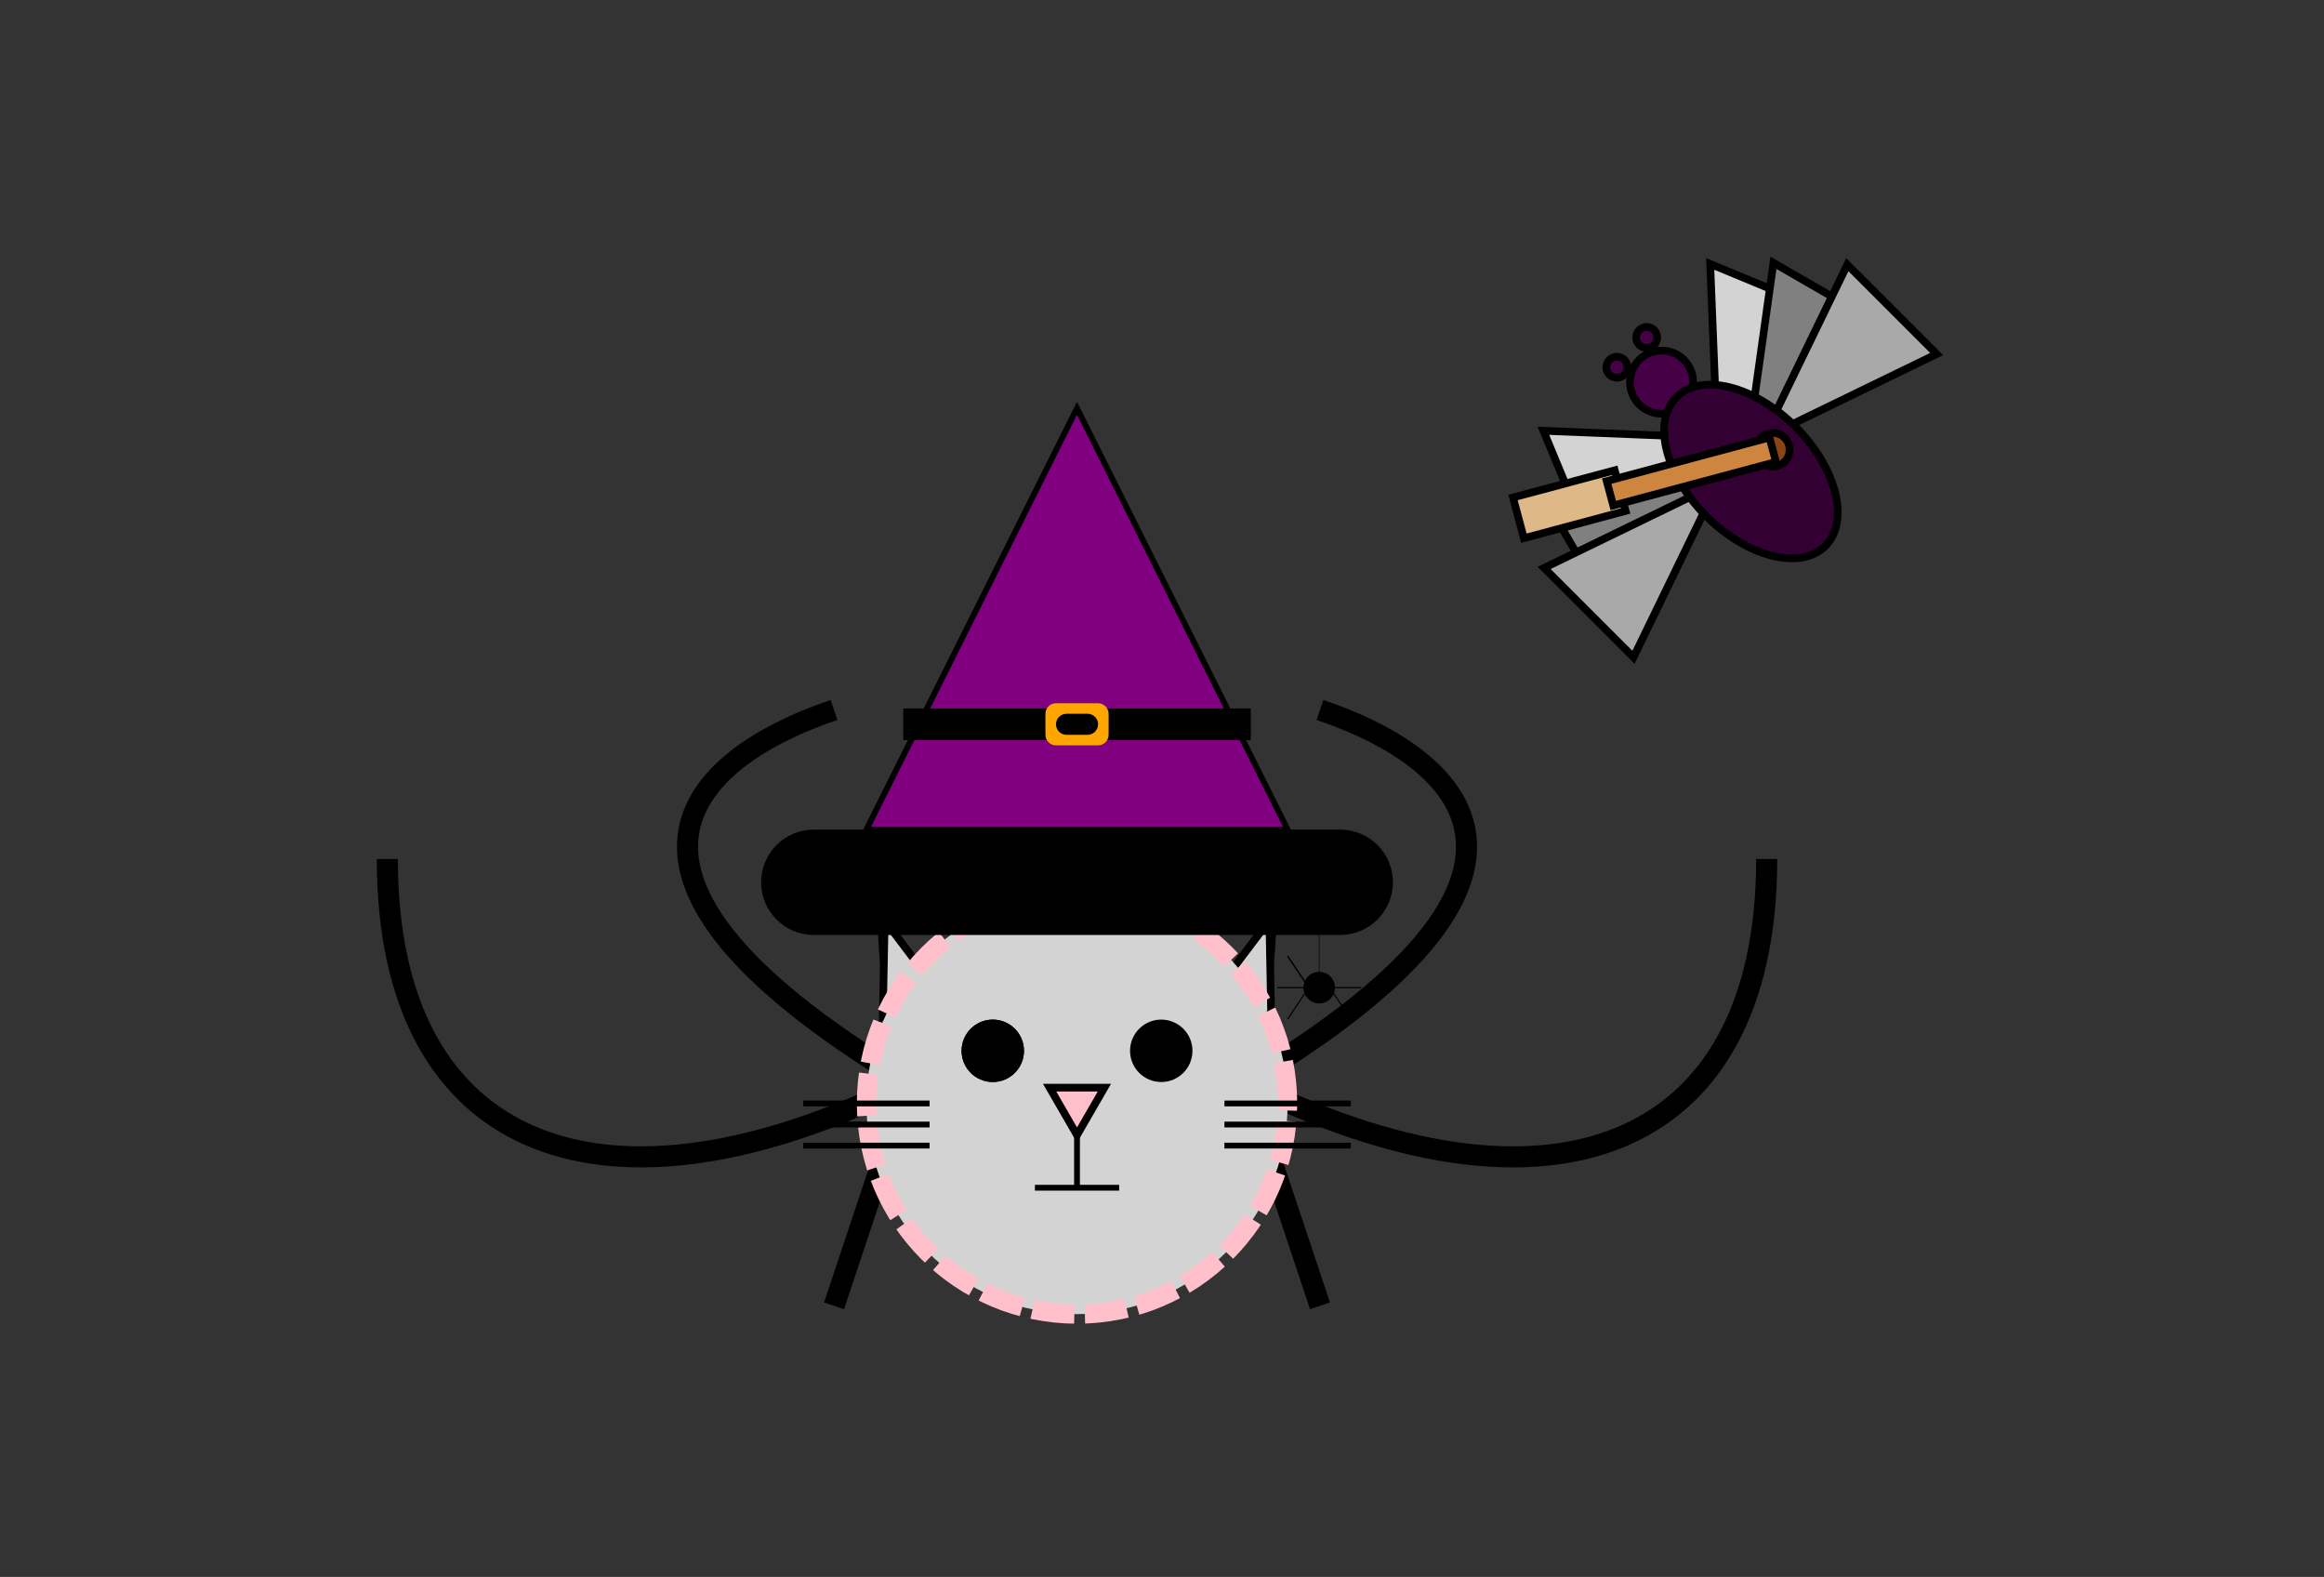 <?xml version="1.0" encoding="UTF-8"?>
<!DOCTYPE svg PUBLIC "-//W3C//DTD SVG 1.1//EN"
    "http://www.w3.org/Graphics/SVG/1.1/DTD/svg11.dtd"><svg font-size="1" stroke="rgb(0,0,0)" width="200" xmlns="http://www.w3.org/2000/svg" viewBox="0.0 0.0 200.0 135.675" xmlns:xlink="http://www.w3.org/1999/xlink" version="1.1" stroke-opacity="1" height="135.675"><rect x="0.0" y="0.0" width="200.0" height="135.675" fill="#333333" stroke="none"/><defs></defs><g stroke="rgb(0,0,0)" fill="rgb(0,0,0)" stroke-miterlimit="10.0" stroke-linecap="butt" stroke-linejoin="miter" stroke-opacity="1.0" stroke-width="1.812" fill-opacity="0.0"><path d="M 78.187,93.126 l -6.408,19.223 "/></g><g stroke="rgb(0,0,0)" fill="rgb(0,0,0)" stroke-miterlimit="10.0" stroke-linecap="butt" stroke-linejoin="miter" stroke-opacity="1.0" stroke-width="1.812" fill-opacity="0.0"><path d="M 78.187,93.126 c -6.408,-32.039 6.408,-32.039 6.408 -19.223"/></g><g stroke="rgb(0,0,0)" fill="rgb(0,0,0)" stroke-miterlimit="10.0" stroke-linecap="butt" stroke-linejoin="miter" stroke-opacity="1.0" stroke-width="1.812" fill-opacity="0.0"><path d="M 78.187,93.126 c -32.039,-19.223 -16.019,-28.835 -6.408 -32.039"/></g><g stroke="rgb(0,0,0)" fill="rgb(0,0,0)" stroke-miterlimit="10.0" stroke-linecap="butt" stroke-linejoin="miter" stroke-opacity="1.0" stroke-width="1.812" fill-opacity="0.0"><path d="M 78.187,93.126 l 12.816,-0 "/></g><g stroke="rgb(0,0,0)" fill="rgb(0,0,0)" stroke-miterlimit="10.0" stroke-linecap="butt" stroke-linejoin="miter" stroke-opacity="1.0" stroke-width="1.812" fill-opacity="0.0"><path d="M 78.187,93.126 c -25.631,12.816 -44.854,6.408 -44.854 -19.223"/></g><g stroke="rgb(0,0,0)" fill="rgb(0,0,0)" stroke-miterlimit="10.0" stroke-linecap="butt" stroke-linejoin="miter" stroke-opacity="1.0" stroke-width="1.812" fill-opacity="0.0"><path d="M 107.186,93.126 l 6.408,19.223 "/></g><g stroke="rgb(0,0,0)" fill="rgb(0,0,0)" stroke-miterlimit="10.0" stroke-linecap="butt" stroke-linejoin="miter" stroke-opacity="1.0" stroke-width="1.812" fill-opacity="0.0"><path d="M 107.186,93.126 c 6.408,-32.039 -6.408,-32.039 -6.408 -19.223"/></g><g stroke="rgb(0,0,0)" fill="rgb(0,0,0)" stroke-miterlimit="10.0" stroke-linecap="butt" stroke-linejoin="miter" stroke-opacity="1.0" stroke-width="1.812" fill-opacity="0.0"><path d="M 107.186,93.126 c 32.039,-19.223 16.019,-28.835 6.408 -32.039"/></g><g stroke="rgb(0,0,0)" fill="rgb(0,0,0)" stroke-miterlimit="10.0" stroke-linecap="butt" stroke-linejoin="miter" stroke-opacity="1.0" stroke-width="1.812" fill-opacity="0.0"><path d="M 107.186,93.126 l -12.816,-0 "/></g><g stroke="rgb(0,0,0)" fill="rgb(0,0,0)" stroke-miterlimit="10.0" stroke-linecap="butt" stroke-linejoin="miter" stroke-opacity="1.0" stroke-width="1.812" fill-opacity="0.0"><path d="M 107.186,93.126 c 25.631,12.816 44.854,6.408 44.854 -19.223"/></g><g stroke="rgb(0,0,0)" fill="rgb(211,211,211)" stroke-miterlimit="10.0" stroke-linecap="butt" stroke-linejoin="miter" stroke-opacity="1.0" stroke-width="0.659" fill-opacity="1.0"><path d="M 160.573,28.256 l -12.704,11.727 l -0.691,-17.275 Z"/></g><g stroke="rgb(0,0,0)" fill="rgb(128,128,128)" stroke-miterlimit="10.0" stroke-linecap="butt" stroke-linejoin="miter" stroke-opacity="1.0" stroke-width="0.659" fill-opacity="1.0"><path d="M 163.607,28.956 l -13.341,10.421 l 2.354,-16.765 Z"/></g><g stroke="rgb(0,0,0)" fill="rgb(169,169,169)" stroke-miterlimit="10.0" stroke-linecap="butt" stroke-linejoin="miter" stroke-opacity="1.0" stroke-width="0.659" fill-opacity="1.0"><path d="M 166.667,30.46 l -14.943,7.254 l 7.254,-14.943 Z"/></g><g stroke="rgb(0,0,0)" fill="rgb(211,211,211)" stroke-miterlimit="10.0" stroke-linecap="butt" stroke-linejoin="miter" stroke-opacity="1.0" stroke-width="0.659" fill-opacity="1.0"><path d="M 138.371,50.458 l 11.727,-12.704 l -17.275,-0.691 Z"/></g><g stroke="rgb(0,0,0)" fill="rgb(128,128,128)" stroke-miterlimit="10.0" stroke-linecap="butt" stroke-linejoin="miter" stroke-opacity="1.0" stroke-width="0.659" fill-opacity="1.0"><path d="M 139.071,53.492 l 10.421,-13.341 l -16.765,2.354 Z"/></g><g stroke="rgb(0,0,0)" fill="rgb(169,169,169)" stroke-miterlimit="10.0" stroke-linecap="butt" stroke-linejoin="miter" stroke-opacity="1.0" stroke-width="0.659" fill-opacity="1.0"><path d="M 140.575,56.552 l 7.254,-14.943 l -14.943,7.254 Z"/></g><g stroke="rgb(0,0,0)" fill="rgb(70,0,70)" stroke-miterlimit="10.0" stroke-linecap="butt" stroke-linejoin="miter" stroke-opacity="1.0" stroke-width="0.659" fill-opacity="1.0"><path d="M 142.352,28.393 c -0.354,-0.354 -0.928,-0.354 -1.282 -0c -0.354,0.354 -0.354,0.928 -0 1.282c 0.354,0.354 0.928,0.354 1.282 0c 0.354,-0.354 0.354,-0.928 0 -1.282Z"/></g><g stroke="rgb(0,0,0)" fill="rgb(70,0,70)" stroke-miterlimit="10.0" stroke-linecap="butt" stroke-linejoin="miter" stroke-opacity="1.0" stroke-width="0.659" fill-opacity="1.0"><path d="M 139.789,30.956 c -0.354,-0.354 -0.928,-0.354 -1.282 -0c -0.354,0.354 -0.354,0.928 -0 1.282c 0.354,0.354 0.928,0.354 1.282 0c 0.354,-0.354 0.354,-0.928 0 -1.282Z"/></g><g stroke="rgb(0,0,0)" fill="rgb(70,0,70)" stroke-miterlimit="10.0" stroke-linecap="butt" stroke-linejoin="miter" stroke-opacity="1.0" stroke-width="0.659" fill-opacity="1.0"><path d="M 144.916,30.956 c -1.062,-1.062 -2.783,-1.062 -3.845 -0c -1.062,1.062 -1.062,2.783 -0 3.845c 1.062,1.062 2.783,1.062 3.845 0c 1.062,-1.062 1.062,-2.783 0 -3.845Z"/></g><g stroke="rgb(0,0,0)" fill="rgb(50,0,50)" stroke-miterlimit="10.0" stroke-linecap="butt" stroke-linejoin="miter" stroke-opacity="1.0" stroke-width="0.659" fill-opacity="1.0"><path d="M 154.527,36.723 c -3.539,-3.539 -8.129,-4.686 -10.252 -2.563c -2.123,2.123 -0.976,6.713 2.563 10.252c 3.539,3.539 8.129,4.686 10.252 2.563c 2.123,-2.123 0.976,-6.713 -2.563 -10.252Z"/></g><g stroke="rgb(0,0,0)" fill="rgb(139,69,19)" stroke-miterlimit="10.0" stroke-linecap="butt" stroke-linejoin="miter" stroke-opacity="1.0" stroke-width="0.659" fill-opacity="1.0"><path d="M 152.184,37.291 c -0.773,0.207 -1.232,1.002 -1.025 1.776c 0.207,0.773 1.002,1.232 1.776 1.025c 0.773,-0.207 1.232,-1.002 1.025 -1.776c -0.207,-0.773 -1.002,-1.232 -1.776 -1.025Z"/></g><g stroke="rgb(0,0,0)" fill="rgb(222,184,135)" stroke-miterlimit="10.0" stroke-linecap="butt" stroke-linejoin="miter" stroke-opacity="1.0" stroke-width="0.659" fill-opacity="1.0"><path d="M 138.96,40.459 l -8.753,2.345 l 0.938,3.501 l 8.753,-2.345 Z"/></g><g stroke="rgb(0,0,0)" fill="rgb(205,133,63)" stroke-miterlimit="10.0" stroke-linecap="butt" stroke-linejoin="miter" stroke-opacity="1.0" stroke-width="0.659" fill-opacity="1.0"><path d="M 152.277,37.641 l -14.005,3.753 l 0.563,2.101 l 14.005,-3.753 Z"/></g><g stroke="rgb(0,0,0)" fill="rgb(211,211,211)" stroke-miterlimit="10.0" stroke-linecap="butt" stroke-linejoin="miter" stroke-opacity="1.0" stroke-width="0.659" fill-opacity="1.0"><path d="M 109.398,87.493 l -0.16,-8.304 l -5.011,6.624 Z"/></g><g stroke="rgb(0,0,0)" fill="rgb(211,211,211)" stroke-miterlimit="10.0" stroke-linecap="butt" stroke-linejoin="miter" stroke-opacity="1.0" stroke-width="0.659" fill-opacity="1.0"><path d="M 81.146,85.813 l -5.011,-6.624 l -0.16,8.304 Z"/></g><g stroke="rgb(255,192,203)" stroke-dashoffset="0.0" fill="rgb(211,211,211)" stroke-miterlimit="10.0" stroke-dasharray="3.625,0.906" stroke-linecap="butt" stroke-linejoin="miter" stroke-opacity="1.0" stroke-width="1.647" fill-opacity="1.0"><path d="M 110.81,94.939 c 0,-10.009 -8.114,-18.124 -18.124 -18.124c -10.009,-0 -18.124,8.114 -18.124 18.124c -0,10.009 8.114,18.124 18.124 18.124c 10.009,0 18.124,-8.114 18.124 -18.124Z"/></g><g stroke="rgb(0,0,0)" fill="rgb(0,0,0)" stroke-miterlimit="10.0" stroke-linecap="butt" stroke-linejoin="miter" stroke-opacity="1.0" stroke-width="0.5" fill-opacity="0.0"><path d="M 105.373,98.564 h 10.874 "/></g><g stroke="rgb(0,0,0)" fill="rgb(0,0,0)" stroke-miterlimit="10.0" stroke-linecap="butt" stroke-linejoin="miter" stroke-opacity="1.0" stroke-width="0.5" fill-opacity="0.0"><path d="M 69.126,98.564 h 10.874 "/></g><g stroke="rgb(0,0,0)" fill="rgb(0,0,0)" stroke-miterlimit="10.0" stroke-linecap="butt" stroke-linejoin="miter" stroke-opacity="1.0" stroke-width="0.5" fill-opacity="0.0"><path d="M 105.373,96.751 h 10.874 "/></g><g stroke="rgb(0,0,0)" fill="rgb(0,0,0)" stroke-miterlimit="10.0" stroke-linecap="butt" stroke-linejoin="miter" stroke-opacity="1.0" stroke-width="0.5" fill-opacity="0.0"><path d="M 69.126,96.751 h 10.874 "/></g><g stroke="rgb(0,0,0)" fill="rgb(0,0,0)" stroke-miterlimit="10.0" stroke-linecap="butt" stroke-linejoin="miter" stroke-opacity="1.0" stroke-width="0.5" fill-opacity="0.0"><path d="M 105.373,94.939 h 10.874 "/></g><g stroke="rgb(0,0,0)" fill="rgb(0,0,0)" stroke-miterlimit="10.0" stroke-linecap="butt" stroke-linejoin="miter" stroke-opacity="1.0" stroke-width="0.5" fill-opacity="0.0"><path d="M 69.126,94.939 h 10.874 "/></g><g stroke="rgb(0,0,0)" fill="rgb(0,0,0)" stroke-miterlimit="10.0" stroke-linecap="butt" stroke-linejoin="miter" stroke-opacity="1.0" stroke-width="0.5" fill-opacity="0.0"><path d="M 89.062,102.188 h 7.25 "/></g><g stroke="rgb(0,0,0)" fill="rgb(0,0,0)" stroke-miterlimit="10.0" stroke-linecap="butt" stroke-linejoin="miter" stroke-opacity="1.0" stroke-width="0.5" fill-opacity="0.0"><path d="M 92.686,94.939 v 7.25 "/></g><g stroke="rgb(0,0,0)" fill="rgb(255,192,203)" stroke-miterlimit="10.0" stroke-linecap="butt" stroke-linejoin="miter" stroke-opacity="1.0" stroke-width="0.659" fill-opacity="1.0"><path d="M 90.33,93.579 l 2.356,4.081 l 2.356,-4.081 Z"/></g><g stroke="rgb(0,0,0)" fill="rgb(0,0,0)" stroke-miterlimit="10.0" stroke-linecap="butt" stroke-linejoin="miter" stroke-opacity="1.0" stroke-width="0.659" fill-opacity="1.0"><path d="M 102.292,90.408 c 0,-1.301 -1.055,-2.356 -2.356 -2.356c -1.301,-0 -2.356,1.055 -2.356 2.356c -0,1.301 1.055,2.356 2.356 2.356c 1.301,0 2.356,-1.055 2.356 -2.356Z"/></g><g stroke="rgb(0,0,0)" fill="rgb(0,0,0)" stroke-miterlimit="10.0" stroke-linecap="butt" stroke-linejoin="miter" stroke-opacity="1.0" stroke-width="0.659" fill-opacity="1.0"><path d="M 87.793,90.408 c 0,-1.301 -1.055,-2.356 -2.356 -2.356c -1.301,-0 -2.356,1.055 -2.356 2.356c -0,1.301 1.055,2.356 2.356 2.356c 1.301,0 2.356,-1.055 2.356 -2.356Z"/></g><g stroke="rgb(0,0,0)" fill="rgb(0,0,0)" stroke-miterlimit="10.0" stroke-linecap="butt" stroke-linejoin="miter" stroke-opacity="1.0" stroke-width="0.659" fill-opacity="1.0"><path d="M 87.793,90.408 c 0,-1.301 -1.055,-2.356 -2.356 -2.356c -1.301,-0 -2.356,1.055 -2.356 2.356c -0,1.301 1.055,2.356 2.356 2.356c 1.301,0 2.356,-1.055 2.356 -2.356Z"/></g><g stroke="rgb(0,0,0)" fill="rgb(0,0,0)" stroke-miterlimit="10.0" stroke-linecap="butt" stroke-linejoin="miter" stroke-opacity="1.0" stroke-width="5.0e-2" fill-opacity="0.0"><path d="M 113.529,80.44 v 4.531 "/></g><g stroke="rgb(0,0,0)" fill="rgb(0,0,0)" stroke-miterlimit="10.0" stroke-linecap="butt" stroke-linejoin="miter" stroke-opacity="1.0" stroke-width="0.1" fill-opacity="0.0"><path d="M 113.529,84.971 h -3.625 "/></g><g stroke="rgb(0,0,0)" fill="rgb(0,0,0)" stroke-miterlimit="10.0" stroke-linecap="butt" stroke-linejoin="miter" stroke-opacity="1.0" stroke-width="0.1" fill-opacity="0.0"><path d="M 113.529,84.971 h 3.625 "/></g><g stroke="rgb(0,0,0)" fill="rgb(0,0,0)" stroke-miterlimit="10.0" stroke-linecap="butt" stroke-linejoin="miter" stroke-opacity="1.0" stroke-width="0.1" fill-opacity="0.0"><path d="M 112.623,84.971 l -1.812,-2.719 "/></g><g stroke="rgb(0,0,0)" fill="rgb(0,0,0)" stroke-miterlimit="10.0" stroke-linecap="butt" stroke-linejoin="miter" stroke-opacity="1.0" stroke-width="0.1" fill-opacity="0.0"><path d="M 112.623,84.971 l -1.812,-2.719 "/></g><g stroke="rgb(0,0,0)" fill="rgb(0,0,0)" stroke-miterlimit="10.0" stroke-linecap="butt" stroke-linejoin="miter" stroke-opacity="1.0" stroke-width="0.1" fill-opacity="0.0"><path d="M 114.435,84.971 l 1.812,2.719 "/></g><g stroke="rgb(0,0,0)" fill="rgb(0,0,0)" stroke-miterlimit="10.0" stroke-linecap="butt" stroke-linejoin="miter" stroke-opacity="1.0" stroke-width="0.1" fill-opacity="0.0"><path d="M 112.623,84.971 l -1.812,2.719 "/></g><g stroke="rgb(0,0,0)" fill="rgb(0,0,0)" stroke-miterlimit="10.0" stroke-linecap="butt" stroke-linejoin="miter" stroke-opacity="1.0" stroke-width="0.0" fill-opacity="1.0"><path d="M 114.888,84.971 c 0,-0.751 -0.609,-1.359 -1.359 -1.359c -0.751,-0 -1.359,0.609 -1.359 1.359c -0,0.751 0.609,1.359 1.359 1.359c 0.751,0 1.359,-0.609 1.359 -1.359Z"/></g><g stroke="rgb(0,0,0)" fill="rgb(128,0,128)" stroke-miterlimit="10.0" stroke-linecap="butt" stroke-linejoin="miter" stroke-opacity="1.0" stroke-width="0.5" fill-opacity="1.0"><path d="M 92.686,35.13 l -18.124,36.248 h 36.248 Z"/></g><g stroke="rgb(0,0,0)" fill="rgb(255,255,0)" stroke-miterlimit="10.0" stroke-linecap="butt" stroke-linejoin="miter" stroke-opacity="1.0" stroke-width="0.5" fill-opacity="1.0"><path d="M 117.957,75.909 l -3.924,-2.265 v 4.531 Z"/></g><g stroke="rgb(0,0,0)" fill="rgb(255,255,0)" stroke-miterlimit="10.0" stroke-linecap="butt" stroke-linejoin="miter" stroke-opacity="1.0" stroke-width="0.5" fill-opacity="1.0"><path d="M 108.895,75.909 l -3.924,-2.265 v 4.531 Z"/></g><g stroke="rgb(0,0,0)" fill="rgb(255,255,0)" stroke-miterlimit="10.0" stroke-linecap="butt" stroke-linejoin="miter" stroke-opacity="1.0" stroke-width="0.5" fill-opacity="1.0"><path d="M 99.833,75.909 l -3.924,-2.265 v 4.531 Z"/></g><g stroke="rgb(0,0,0)" fill="rgb(255,255,0)" stroke-miterlimit="10.0" stroke-linecap="butt" stroke-linejoin="miter" stroke-opacity="1.0" stroke-width="0.5" fill-opacity="1.0"><path d="M 90.771,75.909 l -3.924,-2.265 v 4.531 Z"/></g><g stroke="rgb(0,0,0)" fill="rgb(255,255,0)" stroke-miterlimit="10.0" stroke-linecap="butt" stroke-linejoin="miter" stroke-opacity="1.0" stroke-width="0.5" fill-opacity="1.0"><path d="M 81.71,75.909 l -3.924,-2.265 v 4.531 Z"/></g><g stroke="rgb(0,0,0)" fill="rgb(255,255,0)" stroke-miterlimit="10.0" stroke-linecap="butt" stroke-linejoin="miter" stroke-opacity="1.0" stroke-width="0.5" fill-opacity="1.0"><path d="M 72.648,75.909 l -3.924,-2.265 v 4.531 Z"/></g><g stroke="rgb(0,0,0)" fill="rgb(0,0,0)" stroke-miterlimit="10.0" stroke-linecap="butt" stroke-linejoin="miter" stroke-opacity="1.0" stroke-width="0.0" fill-opacity="1.0"><path d="M 119.872,75.909 h 0 c 0,-2.502 -2.029,-4.531 -4.531 -4.531h -45.309 c -2.502,-0 -4.531,2.029 -4.531 4.531h 0 c -0,2.502 2.029,4.531 4.531 4.531h 45.309 c 2.502,0 4.531,-2.029 4.531 -4.531Z"/></g><g stroke="rgb(0,0,0)" fill="rgb(0,0,0)" stroke-miterlimit="10.0" stroke-linecap="butt" stroke-linejoin="miter" stroke-opacity="1.0" stroke-width="0.0" fill-opacity="1.0"><path d="M 107.639,63.675 l -0,-2.719 h -29.904 l -0,2.719 Z"/></g><g stroke="rgb(0,0,0)" fill="rgb(255,165,0)" stroke-miterlimit="10.0" stroke-linecap="butt" stroke-linejoin="miter" stroke-opacity="1.0" stroke-width="0.0" fill-opacity="1.0"><path d="M 95.405,63.222 v -1.812 c 0,-0.5 -0.406,-0.906 -0.906 -0.906h -3.625 c -0.5,-0 -0.906,0.406 -0.906 0.906v 1.812 c -0,0.5 0.406,0.906 0.906 0.906h 3.625 c 0.5,0 0.906,-0.406 0.906 -0.906Z"/></g><g stroke="rgb(0,0,0)" fill="rgb(0,0,0)" stroke-miterlimit="10.0" stroke-linecap="butt" stroke-linejoin="miter" stroke-opacity="1.0" stroke-width="0.0" fill-opacity="1.0"><path d="M 94.499,62.316 h 0 c 0,-0.5 -0.406,-0.906 -0.906 -0.906h -1.812 c -0.5,-0 -0.906,0.406 -0.906 0.906h 0 c -0,0.5 0.406,0.906 0.906 0.906h 1.812 c 0.5,0 0.906,-0.406 0.906 -0.906Z"/></g></svg>